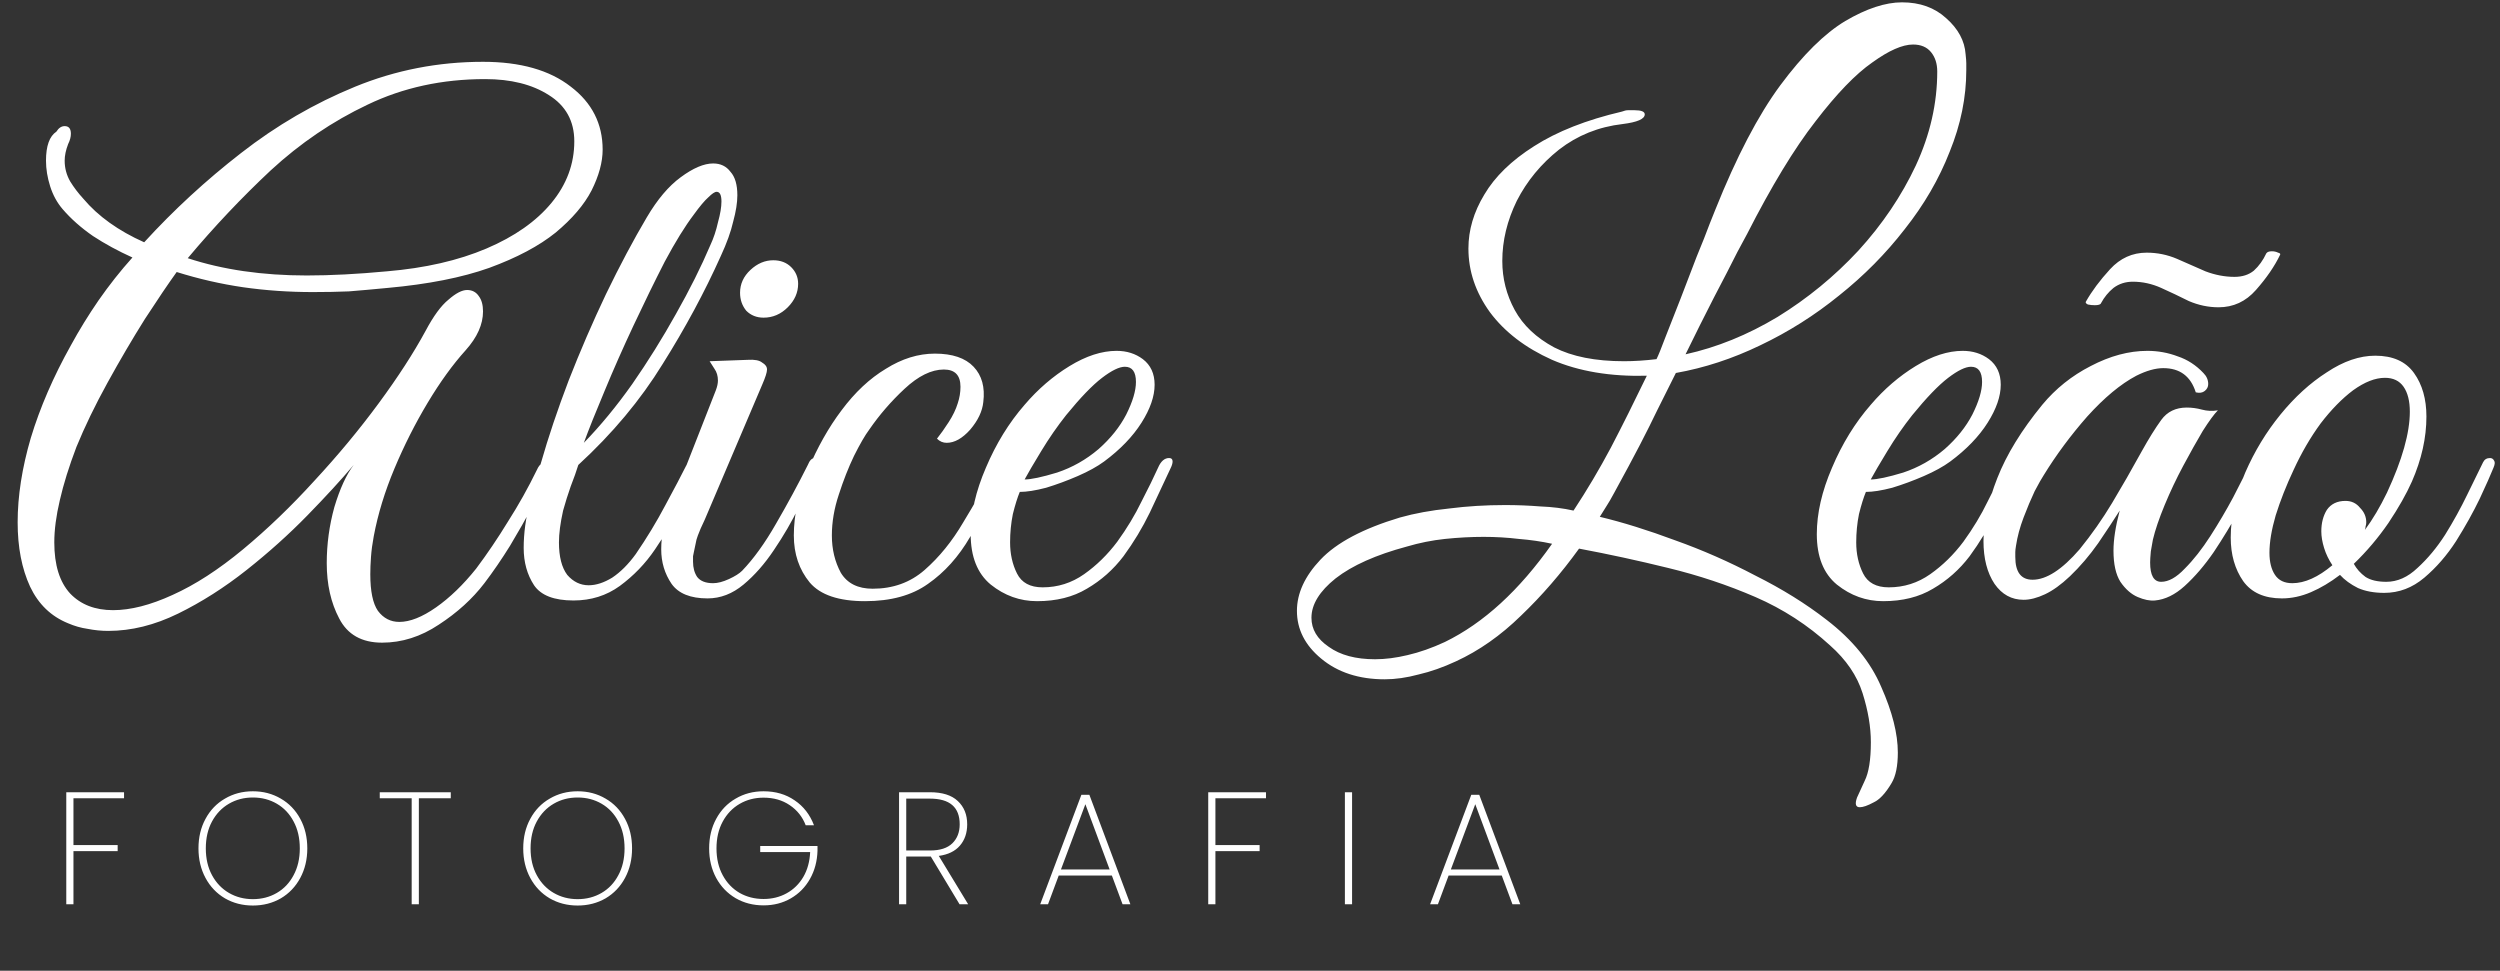 <svg width="188" height="73" viewBox="0 0 188 73" fill="none" xmlns="http://www.w3.org/2000/svg">
<rect x="0" y="0" width="188" height="73" fill="#333333" stroke="none"/>
<path d="M28.731 48.328C27.205 48.328 26.131 47.721 25.507 46.508C24.883 45.329 24.571 43.943 24.571 42.348C24.571 40.927 24.761 39.523 25.143 38.136C25.559 36.749 26.044 35.692 26.599 34.964C25.663 36.073 24.501 37.339 23.115 38.76C21.728 40.181 20.203 41.551 18.539 42.868C16.875 44.185 15.159 45.277 13.391 46.144C11.623 47.011 9.872 47.444 8.139 47.444C7.619 47.444 7.099 47.392 6.579 47.288C6.093 47.219 5.608 47.08 5.123 46.872C3.84 46.352 2.887 45.433 2.263 44.116C1.639 42.764 1.327 41.152 1.327 39.28C1.327 37.304 1.656 35.189 2.315 32.936C3.008 30.648 4.013 28.325 5.331 25.968C5.955 24.824 6.648 23.697 7.411 22.588C8.208 21.444 9.057 20.369 9.959 19.364C8.884 18.879 7.896 18.341 6.995 17.752C6.093 17.128 5.331 16.452 4.707 15.724C4.291 15.239 3.979 14.667 3.771 14.008C3.563 13.349 3.459 12.708 3.459 12.084C3.459 10.975 3.719 10.247 4.239 9.9C4.412 9.623 4.62 9.484 4.863 9.484C5.175 9.484 5.331 9.675 5.331 10.056C5.331 10.299 5.261 10.559 5.123 10.836C4.949 11.287 4.863 11.703 4.863 12.084C4.863 12.639 5.001 13.159 5.279 13.644C5.556 14.095 5.885 14.528 6.267 14.944C7.376 16.261 8.901 17.353 10.843 18.22C13.061 15.793 15.488 13.557 18.123 11.512C20.792 9.432 23.652 7.768 26.703 6.52C29.753 5.272 32.96 4.648 36.323 4.648C39.131 4.648 41.332 5.272 42.927 6.52C44.521 7.733 45.319 9.311 45.319 11.252C45.319 12.188 45.041 13.211 44.487 14.32C43.932 15.395 43.031 16.452 41.783 17.492C40.535 18.497 38.871 19.381 36.791 20.144C34.745 20.872 32.197 21.375 29.147 21.652C28.072 21.756 27.101 21.843 26.235 21.912C25.403 21.947 24.501 21.964 23.531 21.964C21.728 21.964 19.977 21.843 18.279 21.6C16.615 21.357 14.951 20.976 13.287 20.456C12.663 21.323 11.865 22.501 10.895 23.992C9.959 25.483 9.023 27.077 8.087 28.776C7.151 30.475 6.371 32.087 5.747 33.612C5.192 35.068 4.776 36.403 4.499 37.616C4.221 38.795 4.083 39.852 4.083 40.788C4.083 42.487 4.481 43.769 5.279 44.636C6.076 45.468 7.151 45.884 8.503 45.884C9.82 45.884 11.311 45.503 12.975 44.74C14.673 43.977 16.441 42.833 18.279 41.308C20.116 39.783 21.901 38.067 23.635 36.16C25.403 34.253 27.015 32.312 28.471 30.336C29.927 28.36 31.105 26.54 32.007 24.876C32.596 23.767 33.168 22.987 33.723 22.536C34.277 22.051 34.745 21.808 35.127 21.808C35.508 21.808 35.803 21.964 36.011 22.276C36.219 22.553 36.323 22.935 36.323 23.42C36.323 24.391 35.889 25.361 35.023 26.332C34.052 27.407 33.099 28.724 32.163 30.284C31.227 31.844 30.395 33.491 29.667 35.224C28.939 36.957 28.419 38.656 28.107 40.32C28.003 40.875 27.933 41.395 27.899 41.88C27.864 42.365 27.847 42.799 27.847 43.18C27.847 44.463 28.037 45.381 28.419 45.936C28.835 46.491 29.372 46.768 30.031 46.768C30.828 46.768 31.747 46.404 32.787 45.676C33.827 44.948 34.832 43.977 35.803 42.764C36.635 41.655 37.432 40.476 38.195 39.228C38.992 37.98 39.72 36.68 40.379 35.328C40.483 35.085 40.621 34.912 40.795 34.808C41.003 34.669 41.141 34.6 41.211 34.6C41.384 34.6 41.471 34.704 41.471 34.912C41.471 35.051 41.419 35.259 41.315 35.536C41.003 36.229 40.587 37.061 40.067 38.032C39.547 39.003 38.975 40.008 38.351 41.048C37.727 42.053 37.085 42.989 36.427 43.856C35.525 45.035 34.381 46.075 32.995 46.976C31.643 47.877 30.221 48.328 28.731 48.328ZM23.063 20.716C24.865 20.716 26.876 20.612 29.095 20.404C31.972 20.161 34.468 19.589 36.583 18.688C38.697 17.787 40.327 16.643 41.471 15.256C42.615 13.869 43.187 12.327 43.187 10.628C43.187 9.103 42.545 7.941 41.263 7.144C40.015 6.347 38.42 5.948 36.479 5.948C33.255 5.948 30.308 6.589 27.639 7.872C25.004 9.12 22.577 10.767 20.359 12.812C18.175 14.857 16.095 17.059 14.119 19.416C16.753 20.283 19.735 20.716 23.063 20.716ZM43.125 45.156C41.669 45.156 40.681 44.775 40.161 44.012C39.641 43.215 39.381 42.279 39.381 41.204C39.381 40.095 39.537 38.951 39.849 37.772C40.161 36.593 40.439 35.605 40.681 34.808C41.236 32.867 41.929 30.804 42.761 28.62C43.628 26.401 44.564 24.235 45.569 22.12C46.609 19.971 47.632 18.047 48.637 16.348C49.435 14.996 50.284 13.991 51.185 13.332C52.121 12.639 52.936 12.292 53.629 12.292C54.184 12.292 54.617 12.5 54.929 12.916C55.276 13.297 55.449 13.887 55.449 14.684C55.449 15.239 55.345 15.897 55.137 16.66C54.964 17.423 54.652 18.289 54.201 19.26C52.988 21.964 51.532 24.668 49.833 27.372C48.169 30.076 46.055 32.607 43.489 34.964C43.351 35.415 43.16 35.952 42.917 36.576C42.709 37.165 42.519 37.772 42.345 38.396C42.137 39.332 42.033 40.129 42.033 40.788C42.033 41.863 42.241 42.677 42.657 43.232C43.108 43.752 43.645 44.012 44.269 44.012C44.824 44.012 45.413 43.821 46.037 43.44C46.661 43.024 47.251 42.435 47.805 41.672C48.637 40.459 49.383 39.228 50.041 37.98C50.735 36.697 51.255 35.709 51.601 35.016C51.809 34.635 52.035 34.444 52.277 34.444C52.451 34.444 52.537 34.548 52.537 34.756C52.537 34.929 52.485 35.12 52.381 35.328C52.069 36.021 51.653 36.923 51.133 38.032C50.648 39.107 50.024 40.199 49.261 41.308C48.533 42.383 47.649 43.301 46.609 44.064C45.604 44.792 44.443 45.156 43.125 45.156ZM43.905 33.3C45.153 32.017 46.367 30.544 47.545 28.88C48.724 27.181 49.816 25.431 50.821 23.628C51.861 21.791 52.728 20.057 53.421 18.428C53.664 17.908 53.855 17.336 53.993 16.712C54.167 16.088 54.253 15.568 54.253 15.152C54.253 14.667 54.132 14.424 53.889 14.424C53.751 14.424 53.543 14.563 53.265 14.84C52.988 15.083 52.624 15.516 52.173 16.14C51.515 17.007 50.787 18.185 49.989 19.676C49.227 21.167 48.447 22.761 47.649 24.46C46.852 26.159 46.124 27.805 45.465 29.4C44.807 30.96 44.287 32.26 43.905 33.3ZM57.42 23.888C56.9 23.888 56.466 23.715 56.12 23.368C55.808 22.987 55.652 22.536 55.652 22.016C55.652 21.357 55.912 20.785 56.432 20.3C56.952 19.815 57.524 19.572 58.148 19.572C58.702 19.572 59.153 19.745 59.5 20.092C59.846 20.439 60.02 20.855 60.02 21.34C60.02 21.999 59.76 22.588 59.24 23.108C58.72 23.628 58.113 23.888 57.42 23.888ZM53.208 45C51.925 45 51.024 44.636 50.504 43.908C49.984 43.145 49.724 42.279 49.724 41.308C49.724 40.788 49.776 40.268 49.88 39.748C50.018 39.193 50.174 38.691 50.348 38.24L53.832 29.348C53.936 29.071 53.988 28.828 53.988 28.62C53.988 28.273 53.901 27.979 53.728 27.736C53.554 27.459 53.433 27.268 53.364 27.164L56.224 27.06C56.744 27.025 57.108 27.095 57.316 27.268C57.558 27.407 57.68 27.58 57.68 27.788C57.68 27.996 57.558 28.377 57.316 28.932L53 39.072C53 39.072 52.896 39.297 52.688 39.748C52.514 40.164 52.41 40.441 52.376 40.58C52.272 41.1 52.202 41.429 52.168 41.568C52.133 41.707 52.116 41.793 52.116 41.828C52.116 41.863 52.116 42.001 52.116 42.244C52.116 42.695 52.22 43.076 52.428 43.388C52.67 43.7 53.069 43.856 53.624 43.856C53.97 43.856 54.369 43.752 54.82 43.544C55.27 43.336 55.6 43.128 55.808 42.92C56.674 42.019 57.524 40.84 58.356 39.384C59.222 37.893 60.02 36.42 60.748 34.964C60.886 34.617 61.06 34.444 61.268 34.444C61.441 34.444 61.528 34.565 61.528 34.808C61.528 34.947 61.476 35.155 61.372 35.432C61.025 36.16 60.592 37.061 60.072 38.136C59.552 39.211 58.928 40.285 58.2 41.36C57.506 42.4 56.744 43.267 55.912 43.96C55.08 44.653 54.178 45 53.208 45ZM65.052 45.208C63.076 45.208 61.69 44.74 60.892 43.804C60.095 42.833 59.696 41.655 59.696 40.268C59.696 38.743 60.043 37.113 60.736 35.38C61.464 33.647 62.314 32.139 63.284 30.856C64.29 29.504 65.399 28.464 66.612 27.736C67.826 26.973 69.056 26.592 70.304 26.592C71.622 26.592 72.592 26.921 73.216 27.58C73.84 28.239 74.083 29.123 73.944 30.232C73.875 30.925 73.546 31.619 72.956 32.312C72.367 32.971 71.778 33.3 71.188 33.3C70.911 33.3 70.668 33.196 70.46 32.988C70.738 32.641 71.032 32.225 71.344 31.74C71.656 31.255 71.882 30.787 72.02 30.336C72.159 29.92 72.228 29.504 72.228 29.088C72.228 28.221 71.812 27.788 70.98 27.788C70.044 27.788 69.056 28.273 68.016 29.244C67.011 30.18 66.127 31.203 65.364 32.312C65.052 32.728 64.671 33.387 64.22 34.288C63.804 35.155 63.423 36.125 63.076 37.2C62.73 38.24 62.556 39.263 62.556 40.268C62.556 41.308 62.782 42.244 63.232 43.076C63.718 43.873 64.515 44.272 65.624 44.272C67.15 44.272 68.45 43.804 69.524 42.868C70.634 41.897 71.604 40.701 72.436 39.28C73.303 37.859 74.083 36.472 74.776 35.12C74.984 34.704 75.192 34.496 75.4 34.496C75.574 34.496 75.66 34.635 75.66 34.912C75.66 35.051 75.608 35.224 75.504 35.432C74.672 37.235 73.823 38.881 72.956 40.372C72.09 41.863 71.032 43.041 69.784 43.908C68.571 44.775 66.994 45.208 65.052 45.208ZM77.987 45.208C76.704 45.208 75.543 44.792 74.503 43.96C73.498 43.128 72.995 41.863 72.995 40.164C72.995 38.604 73.376 36.94 74.139 35.172C74.901 33.369 75.872 31.792 77.051 30.44C78.056 29.261 79.183 28.291 80.431 27.528C81.679 26.765 82.858 26.384 83.967 26.384C84.73 26.384 85.388 26.592 85.943 27.008C86.532 27.459 86.827 28.1 86.827 28.932C86.827 29.799 86.498 30.752 85.839 31.792C85.18 32.832 84.244 33.803 83.031 34.704C82.511 35.085 81.852 35.449 81.055 35.796C80.257 36.143 79.46 36.437 78.663 36.68C77.865 36.888 77.207 36.992 76.687 36.992C76.513 37.408 76.34 37.963 76.167 38.656C76.028 39.349 75.959 40.06 75.959 40.788C75.959 41.655 76.132 42.435 76.479 43.128C76.826 43.821 77.467 44.168 78.403 44.168C79.547 44.168 80.587 43.839 81.523 43.18C82.459 42.521 83.291 41.707 84.019 40.736C84.747 39.731 85.353 38.725 85.839 37.72C86.359 36.715 86.775 35.865 87.087 35.172C87.295 34.687 87.572 34.444 87.919 34.444C88.092 34.444 88.179 34.531 88.179 34.704C88.179 34.843 88.127 35.016 88.023 35.224C87.537 36.264 87.017 37.373 86.463 38.552C85.908 39.696 85.249 40.788 84.487 41.828C83.724 42.833 82.805 43.648 81.731 44.272C80.691 44.896 79.443 45.208 77.987 45.208ZM77.051 36.056C77.536 36.056 78.351 35.883 79.495 35.536C80.639 35.155 81.679 34.565 82.615 33.768C83.516 32.971 84.21 32.104 84.695 31.168C85.18 30.197 85.423 29.383 85.423 28.724C85.423 27.961 85.145 27.58 84.591 27.58C84.175 27.58 83.603 27.857 82.875 28.412C82.147 28.967 81.246 29.903 80.171 31.22C79.512 32.052 78.888 32.953 78.299 33.924C77.71 34.895 77.293 35.605 77.051 36.056ZM139.857 60.704C139.545 60.704 139.476 60.461 139.649 59.976C139.857 59.525 140.048 59.109 140.221 58.728C140.533 58.104 140.689 57.133 140.689 55.816C140.689 54.672 140.481 53.441 140.065 52.124C139.649 50.807 138.834 49.611 137.621 48.536C135.957 47.011 134.085 45.797 132.005 44.896C129.925 43.995 127.741 43.267 125.453 42.712C123.2 42.157 120.964 41.672 118.745 41.256C117.393 43.128 115.937 44.809 114.377 46.3C112.852 47.791 111.222 48.935 109.489 49.732C108.518 50.183 107.582 50.512 106.681 50.72C105.78 50.963 104.93 51.084 104.133 51.084C102.192 51.084 100.597 50.564 99.349 49.524C98.136 48.519 97.529 47.323 97.529 45.936C97.529 44.619 98.118 43.336 99.297 42.088C100.51 40.805 102.504 39.748 105.277 38.916C106.386 38.604 107.617 38.379 108.969 38.24C110.321 38.067 111.725 37.98 113.181 37.98C114.082 37.98 114.966 38.015 115.833 38.084C116.734 38.119 117.566 38.223 118.329 38.396C119.334 36.871 120.27 35.293 121.137 33.664C122.004 32 122.905 30.197 123.841 28.256C121.102 28.325 118.728 27.927 116.717 27.06C114.706 26.159 113.146 24.963 112.037 23.472C110.962 21.981 110.425 20.387 110.425 18.688C110.425 17.301 110.824 15.949 111.621 14.632C112.418 13.28 113.666 12.067 115.365 10.992C117.098 9.883 119.3 9.016 121.969 8.392C122.142 8.323 122.298 8.288 122.437 8.288C122.61 8.288 122.766 8.288 122.905 8.288C123.425 8.288 123.685 8.392 123.685 8.6C123.685 8.947 123.13 9.189 122.021 9.328C120.218 9.536 118.624 10.177 117.237 11.252C115.885 12.327 114.828 13.609 114.065 15.1C113.337 16.591 112.973 18.099 112.973 19.624C112.973 20.941 113.285 22.172 113.909 23.316C114.533 24.46 115.521 25.396 116.873 26.124C118.225 26.817 119.976 27.164 122.125 27.164C122.888 27.164 123.702 27.112 124.569 27.008C124.708 26.731 124.933 26.176 125.245 25.344C125.592 24.477 125.973 23.507 126.389 22.432C126.805 21.357 127.204 20.317 127.585 19.312C128.001 18.307 128.33 17.475 128.573 16.816C128.85 16.123 128.989 15.776 128.989 15.776C130.584 11.789 132.213 8.669 133.877 6.416C135.576 4.128 137.205 2.516 138.765 1.58C140.36 0.644 141.781 0.176 143.029 0.176C144.381 0.176 145.49 0.575 146.357 1.372C147.258 2.169 147.744 3.071 147.813 4.076C147.848 4.388 147.865 4.613 147.865 4.752C147.865 4.891 147.865 5.064 147.865 5.272C147.865 7.317 147.449 9.363 146.617 11.408C145.82 13.453 144.693 15.395 143.237 17.232C141.816 19.069 140.169 20.733 138.297 22.224C136.46 23.715 134.484 24.963 132.369 25.968C130.289 26.973 128.174 27.667 126.025 28.048C125.505 29.088 125.037 30.024 124.621 30.856C124.24 31.653 123.806 32.52 123.321 33.456C122.836 34.392 122.194 35.588 121.397 37.044C121.154 37.495 120.964 37.824 120.825 38.032C120.721 38.205 120.548 38.483 120.305 38.864C122.038 39.28 123.928 39.869 125.973 40.632C128.018 41.36 130.029 42.244 132.005 43.284C134.016 44.289 135.801 45.399 137.361 46.612C139.302 48.103 140.672 49.784 141.469 51.656C142.301 53.528 142.717 55.175 142.717 56.596C142.717 57.601 142.561 58.364 142.249 58.884C141.798 59.647 141.348 60.132 140.897 60.34C140.446 60.583 140.1 60.704 139.857 60.704ZM126.753 26.644C129.11 26.124 131.416 25.188 133.669 23.836C135.922 22.449 137.95 20.785 139.753 18.844C141.556 16.868 142.994 14.736 144.069 12.448C145.144 10.125 145.681 7.768 145.681 5.376C145.681 4.787 145.525 4.301 145.213 3.92C144.901 3.539 144.45 3.348 143.861 3.348C143.064 3.348 142.041 3.799 140.793 4.7C139.545 5.567 138.124 7.04 136.529 9.12C134.934 11.165 133.218 13.991 131.381 17.596C131.381 17.596 131.138 18.047 130.653 18.948C130.202 19.849 129.613 20.993 128.885 22.38C128.192 23.732 127.481 25.153 126.753 26.644ZM103.405 49.576C104.168 49.576 104.982 49.472 105.849 49.264C106.75 49.056 107.686 48.727 108.657 48.276C111.569 46.855 114.256 44.393 116.717 40.892C115.92 40.719 115.088 40.597 114.221 40.528C113.354 40.424 112.47 40.372 111.569 40.372C110.633 40.372 109.662 40.424 108.657 40.528C107.686 40.632 106.733 40.823 105.797 41.1C103.474 41.724 101.689 42.521 100.441 43.492C99.228 44.463 98.621 45.451 98.621 46.456C98.621 47.323 99.054 48.051 99.921 48.64C100.788 49.264 101.949 49.576 103.405 49.576ZM141.616 45.208C140.333 45.208 139.172 44.792 138.132 43.96C137.126 43.128 136.624 41.863 136.624 40.164C136.624 38.604 137.005 36.94 137.768 35.172C138.53 33.369 139.501 31.792 140.68 30.44C141.685 29.261 142.812 28.291 144.06 27.528C145.308 26.765 146.486 26.384 147.596 26.384C148.358 26.384 149.017 26.592 149.572 27.008C150.161 27.459 150.456 28.1 150.456 28.932C150.456 29.799 150.126 30.752 149.468 31.792C148.809 32.832 147.873 33.803 146.66 34.704C146.14 35.085 145.481 35.449 144.684 35.796C143.886 36.143 143.089 36.437 142.292 36.68C141.494 36.888 140.836 36.992 140.316 36.992C140.142 37.408 139.969 37.963 139.796 38.656C139.657 39.349 139.588 40.06 139.588 40.788C139.588 41.655 139.761 42.435 140.108 43.128C140.454 43.821 141.096 44.168 142.032 44.168C143.176 44.168 144.216 43.839 145.152 43.18C146.088 42.521 146.92 41.707 147.648 40.736C148.376 39.731 148.982 38.725 149.468 37.72C149.988 36.715 150.404 35.865 150.716 35.172C150.924 34.687 151.201 34.444 151.548 34.444C151.721 34.444 151.808 34.531 151.808 34.704C151.808 34.843 151.756 35.016 151.652 35.224C151.166 36.264 150.646 37.373 150.092 38.552C149.537 39.696 148.878 40.788 148.116 41.828C147.353 42.833 146.434 43.648 145.36 44.272C144.32 44.896 143.072 45.208 141.616 45.208ZM140.68 36.056C141.165 36.056 141.98 35.883 143.124 35.536C144.268 35.155 145.308 34.565 146.244 33.768C147.145 32.971 147.838 32.104 148.324 31.168C148.809 30.197 149.052 29.383 149.052 28.724C149.052 27.961 148.774 27.58 148.22 27.58C147.804 27.58 147.232 27.857 146.504 28.412C145.776 28.967 144.874 29.903 143.8 31.22C143.141 32.052 142.517 32.953 141.928 33.924C141.338 34.895 140.922 35.605 140.68 36.056ZM162.054 45.156C161.673 45.191 161.239 45.104 160.754 44.896C160.269 44.688 159.835 44.307 159.454 43.752C159.107 43.197 158.934 42.417 158.934 41.412C158.934 40.58 159.09 39.575 159.402 38.396C158.986 39.055 158.449 39.869 157.79 40.84C157.131 41.776 156.421 42.608 155.658 43.336C154.999 43.96 154.375 44.411 153.786 44.688C153.197 44.965 152.659 45.104 152.174 45.104C151.273 45.104 150.545 44.705 149.99 43.908C149.435 43.076 149.158 42.001 149.158 40.684C149.158 39.297 149.505 37.72 150.198 35.952C150.891 34.184 152.018 32.347 153.578 30.44C154.583 29.227 155.797 28.256 157.218 27.528C158.674 26.765 160.095 26.384 161.482 26.384C162.279 26.384 163.042 26.523 163.77 26.8C164.498 27.043 165.139 27.459 165.694 28.048C165.937 28.291 166.058 28.568 166.058 28.88C166.058 29.088 165.971 29.261 165.798 29.4C165.625 29.539 165.399 29.573 165.122 29.504C164.741 28.291 163.926 27.684 162.678 27.684C162.089 27.684 161.413 27.875 160.65 28.256C159.471 28.88 158.241 29.903 156.958 31.324C155.71 32.745 154.618 34.219 153.682 35.744C153.543 35.952 153.318 36.351 153.006 36.94C152.729 37.529 152.451 38.188 152.174 38.916C151.897 39.644 151.706 40.355 151.602 41.048C151.567 41.256 151.55 41.412 151.55 41.516C151.55 41.585 151.55 41.707 151.55 41.88C151.55 43.024 151.983 43.596 152.85 43.596C153.89 43.596 155.069 42.833 156.386 41.308C157.287 40.199 158.102 39.037 158.83 37.824C159.558 36.611 160.303 35.311 161.066 33.924C161.586 32.988 162.071 32.208 162.522 31.584C162.973 30.96 163.614 30.648 164.446 30.648C164.827 30.648 165.209 30.7 165.59 30.804C165.971 30.908 166.37 30.925 166.786 30.856C166.509 31.133 166.127 31.653 165.642 32.416C165.191 33.179 164.706 34.045 164.186 35.016C163.666 35.987 163.198 36.975 162.782 37.98C162.366 38.985 162.071 39.852 161.898 40.58C161.863 40.788 161.811 41.083 161.742 41.464C161.707 41.845 161.69 42.123 161.69 42.296C161.69 43.267 161.967 43.752 162.522 43.752C163.077 43.752 163.666 43.423 164.29 42.764C164.949 42.105 165.59 41.291 166.214 40.32C166.838 39.349 167.41 38.379 167.93 37.408C168.45 36.403 168.866 35.588 169.178 34.964C169.317 34.617 169.525 34.444 169.802 34.444C169.975 34.444 170.062 34.565 170.062 34.808C170.062 34.912 170.01 35.103 169.906 35.38C169.49 36.247 168.987 37.235 168.398 38.344C167.809 39.419 167.167 40.476 166.474 41.516C165.781 42.521 165.053 43.371 164.29 44.064C163.562 44.723 162.817 45.087 162.054 45.156ZM171.466 19.156C171.05 20.023 170.443 20.907 169.646 21.808C168.883 22.675 167.947 23.108 166.838 23.108C166.075 23.108 165.33 22.952 164.602 22.64C163.909 22.293 163.215 21.964 162.522 21.652C161.829 21.34 161.118 21.184 160.39 21.184C159.835 21.184 159.35 21.34 158.934 21.652C158.553 21.964 158.241 22.345 157.998 22.796C157.963 22.9 157.807 22.952 157.53 22.952C157.357 22.952 157.183 22.935 157.01 22.9C156.871 22.831 156.819 22.761 156.854 22.692C157.305 21.895 157.911 21.08 158.674 20.248C159.437 19.416 160.355 19 161.43 19C162.227 19 162.99 19.156 163.718 19.468C164.446 19.78 165.157 20.092 165.85 20.404C166.578 20.681 167.306 20.82 168.034 20.82C168.623 20.82 169.109 20.664 169.49 20.352C169.871 20.005 170.183 19.572 170.426 19.052C170.495 18.948 170.634 18.896 170.842 18.896C171.015 18.896 171.171 18.931 171.31 19C171.449 19.035 171.501 19.087 171.466 19.156ZM171.599 45C170.282 45 169.311 44.567 168.687 43.7C168.063 42.799 167.751 41.707 167.751 40.424C167.751 38.864 168.115 37.235 168.843 35.536C169.537 33.941 170.421 32.485 171.495 31.168C172.57 29.851 173.731 28.793 174.979 27.996C176.227 27.164 177.441 26.748 178.619 26.748C179.937 26.748 180.907 27.181 181.531 28.048C182.155 28.915 182.467 30.007 182.467 31.324C182.467 32.919 182.103 34.548 181.375 36.212C180.959 37.148 180.37 38.188 179.607 39.332C178.845 40.441 177.978 41.464 177.007 42.4C177.215 42.781 177.51 43.111 177.891 43.388C178.273 43.631 178.793 43.752 179.451 43.752C180.283 43.752 181.063 43.405 181.791 42.712C182.554 42.019 183.247 41.187 183.871 40.216C184.495 39.211 185.05 38.205 185.535 37.2C186.021 36.195 186.419 35.38 186.731 34.756C186.835 34.548 187.009 34.444 187.251 34.444C187.39 34.444 187.494 34.513 187.563 34.652C187.633 34.756 187.615 34.929 187.511 35.172C187.303 35.692 186.957 36.472 186.471 37.512C185.986 38.517 185.397 39.575 184.703 40.684C184.01 41.759 183.213 42.677 182.311 43.44C181.41 44.203 180.405 44.584 179.295 44.584C178.533 44.584 177.874 44.463 177.319 44.22C176.765 43.943 176.314 43.613 175.967 43.232C175.239 43.787 174.511 44.22 173.783 44.532C173.055 44.844 172.327 45 171.599 45ZM172.379 43.856C173.315 43.856 174.321 43.405 175.395 42.504C175.118 42.088 174.91 41.655 174.771 41.204C174.633 40.753 174.563 40.337 174.563 39.956C174.563 39.332 174.702 38.795 174.979 38.344C175.291 37.893 175.759 37.668 176.383 37.668C176.834 37.668 177.198 37.841 177.475 38.188C177.787 38.5 177.943 38.864 177.943 39.28C177.943 39.384 177.926 39.488 177.891 39.592C177.891 39.661 177.874 39.748 177.839 39.852C178.429 39.055 178.983 38.119 179.503 37.044C180.647 34.583 181.219 32.555 181.219 30.96C181.219 30.163 181.063 29.539 180.751 29.088C180.439 28.637 179.971 28.412 179.347 28.412C178.619 28.412 177.822 28.724 176.955 29.348C176.123 29.972 175.309 30.804 174.511 31.844C173.749 32.884 173.073 34.045 172.483 35.328C171.929 36.507 171.478 37.651 171.131 38.76C170.819 39.835 170.663 40.771 170.663 41.568C170.663 42.261 170.802 42.816 171.079 43.232C171.357 43.648 171.79 43.856 172.379 43.856Z" fill="white"/>
<path d="M9.328 59.576V60.032H5.524V63.548H8.848V64.004H5.524V68H4.984V59.576H9.328ZM19.017 68.096C18.241 68.096 17.541 67.916 16.917 67.556C16.293 67.188 15.805 66.676 15.453 66.02C15.101 65.364 14.925 64.624 14.925 63.8C14.925 62.968 15.101 62.228 15.453 61.58C15.805 60.924 16.293 60.416 16.917 60.056C17.541 59.688 18.241 59.504 19.017 59.504C19.793 59.504 20.493 59.688 21.117 60.056C21.741 60.416 22.229 60.924 22.581 61.58C22.933 62.228 23.109 62.968 23.109 63.8C23.109 64.624 22.933 65.364 22.581 66.02C22.229 66.676 21.741 67.188 21.117 67.556C20.493 67.916 19.793 68.096 19.017 68.096ZM19.017 67.616C19.681 67.616 20.281 67.46 20.817 67.148C21.353 66.836 21.773 66.392 22.077 65.816C22.389 65.24 22.545 64.568 22.545 63.8C22.545 63.024 22.389 62.348 22.077 61.772C21.773 61.196 21.353 60.752 20.817 60.44C20.281 60.128 19.681 59.972 19.017 59.972C18.353 59.972 17.753 60.128 17.217 60.44C16.681 60.752 16.257 61.196 15.945 61.772C15.633 62.348 15.477 63.024 15.477 63.8C15.477 64.568 15.633 65.24 15.945 65.816C16.257 66.392 16.681 66.836 17.217 67.148C17.753 67.46 18.353 67.616 19.017 67.616ZM33.898 59.576V60.032H31.498V68H30.958V60.032H28.558V59.576H33.898ZM43.439 68.096C42.663 68.096 41.963 67.916 41.339 67.556C40.715 67.188 40.227 66.676 39.875 66.02C39.523 65.364 39.347 64.624 39.347 63.8C39.347 62.968 39.523 62.228 39.875 61.58C40.227 60.924 40.715 60.416 41.339 60.056C41.963 59.688 42.663 59.504 43.439 59.504C44.215 59.504 44.915 59.688 45.539 60.056C46.163 60.416 46.651 60.924 47.003 61.58C47.355 62.228 47.531 62.968 47.531 63.8C47.531 64.624 47.355 65.364 47.003 66.02C46.651 66.676 46.163 67.188 45.539 67.556C44.915 67.916 44.215 68.096 43.439 68.096ZM43.439 67.616C44.103 67.616 44.703 67.46 45.239 67.148C45.775 66.836 46.195 66.392 46.499 65.816C46.811 65.24 46.967 64.568 46.967 63.8C46.967 63.024 46.811 62.348 46.499 61.772C46.195 61.196 45.775 60.752 45.239 60.44C44.703 60.128 44.103 59.972 43.439 59.972C42.775 59.972 42.175 60.128 41.639 60.44C41.103 60.752 40.679 61.196 40.367 61.772C40.055 62.348 39.899 63.024 39.899 63.8C39.899 64.568 40.055 65.24 40.367 65.816C40.679 66.392 41.103 66.836 41.639 67.148C42.175 67.46 42.775 67.616 43.439 67.616ZM60.588 62.06C60.348 61.428 59.948 60.924 59.388 60.548C58.836 60.172 58.18 59.984 57.42 59.984C56.756 59.984 56.156 60.14 55.62 60.452C55.084 60.764 54.66 61.208 54.348 61.784C54.036 62.36 53.88 63.032 53.88 63.8C53.88 64.568 54.036 65.24 54.348 65.816C54.66 66.392 55.084 66.836 55.62 67.148C56.156 67.452 56.756 67.604 57.42 67.604C58.06 67.604 58.64 67.46 59.16 67.172C59.68 66.884 60.096 66.476 60.408 65.948C60.72 65.412 60.892 64.788 60.924 64.076H57.168V63.62H61.476V63.98C61.452 64.764 61.264 65.468 60.912 66.092C60.56 66.716 60.08 67.204 59.472 67.556C58.864 67.908 58.18 68.084 57.42 68.084C56.644 68.084 55.944 67.904 55.32 67.544C54.696 67.176 54.208 66.668 53.856 66.02C53.504 65.364 53.328 64.624 53.328 63.8C53.328 62.968 53.504 62.228 53.856 61.58C54.208 60.924 54.696 60.416 55.32 60.056C55.944 59.688 56.644 59.504 57.42 59.504C58.324 59.504 59.104 59.732 59.76 60.188C60.424 60.636 60.908 61.26 61.212 62.06H60.588ZM72.157 68L69.997 64.412H69.949H68.149V68H67.609V59.576H69.925C70.861 59.576 71.561 59.796 72.025 60.236C72.497 60.676 72.733 61.26 72.733 61.988C72.733 62.636 72.549 63.172 72.181 63.596C71.821 64.012 71.293 64.268 70.597 64.364L72.805 68H72.157ZM68.149 63.956H69.949C70.693 63.956 71.249 63.776 71.617 63.416C71.985 63.056 72.169 62.58 72.169 61.988C72.169 60.7 71.421 60.056 69.925 60.056H68.149V63.956ZM83.612 65.84H79.616L78.812 68H78.224L81.32 59.768H81.92L85.004 68H84.416L83.612 65.84ZM83.444 65.384L81.62 60.476L79.784 65.384H83.444ZM95.203 59.576V60.032H91.399V63.548H94.723V64.004H91.399V68H90.859V59.576H95.203ZM101.676 59.576V68H101.136V59.576H101.676ZM112.932 65.84H108.936L108.132 68H107.544L110.64 59.768H111.24L114.324 68H113.736L112.932 65.84ZM112.764 65.384L110.94 60.476L109.104 65.384H112.764Z" fill="white"/>
</svg>
